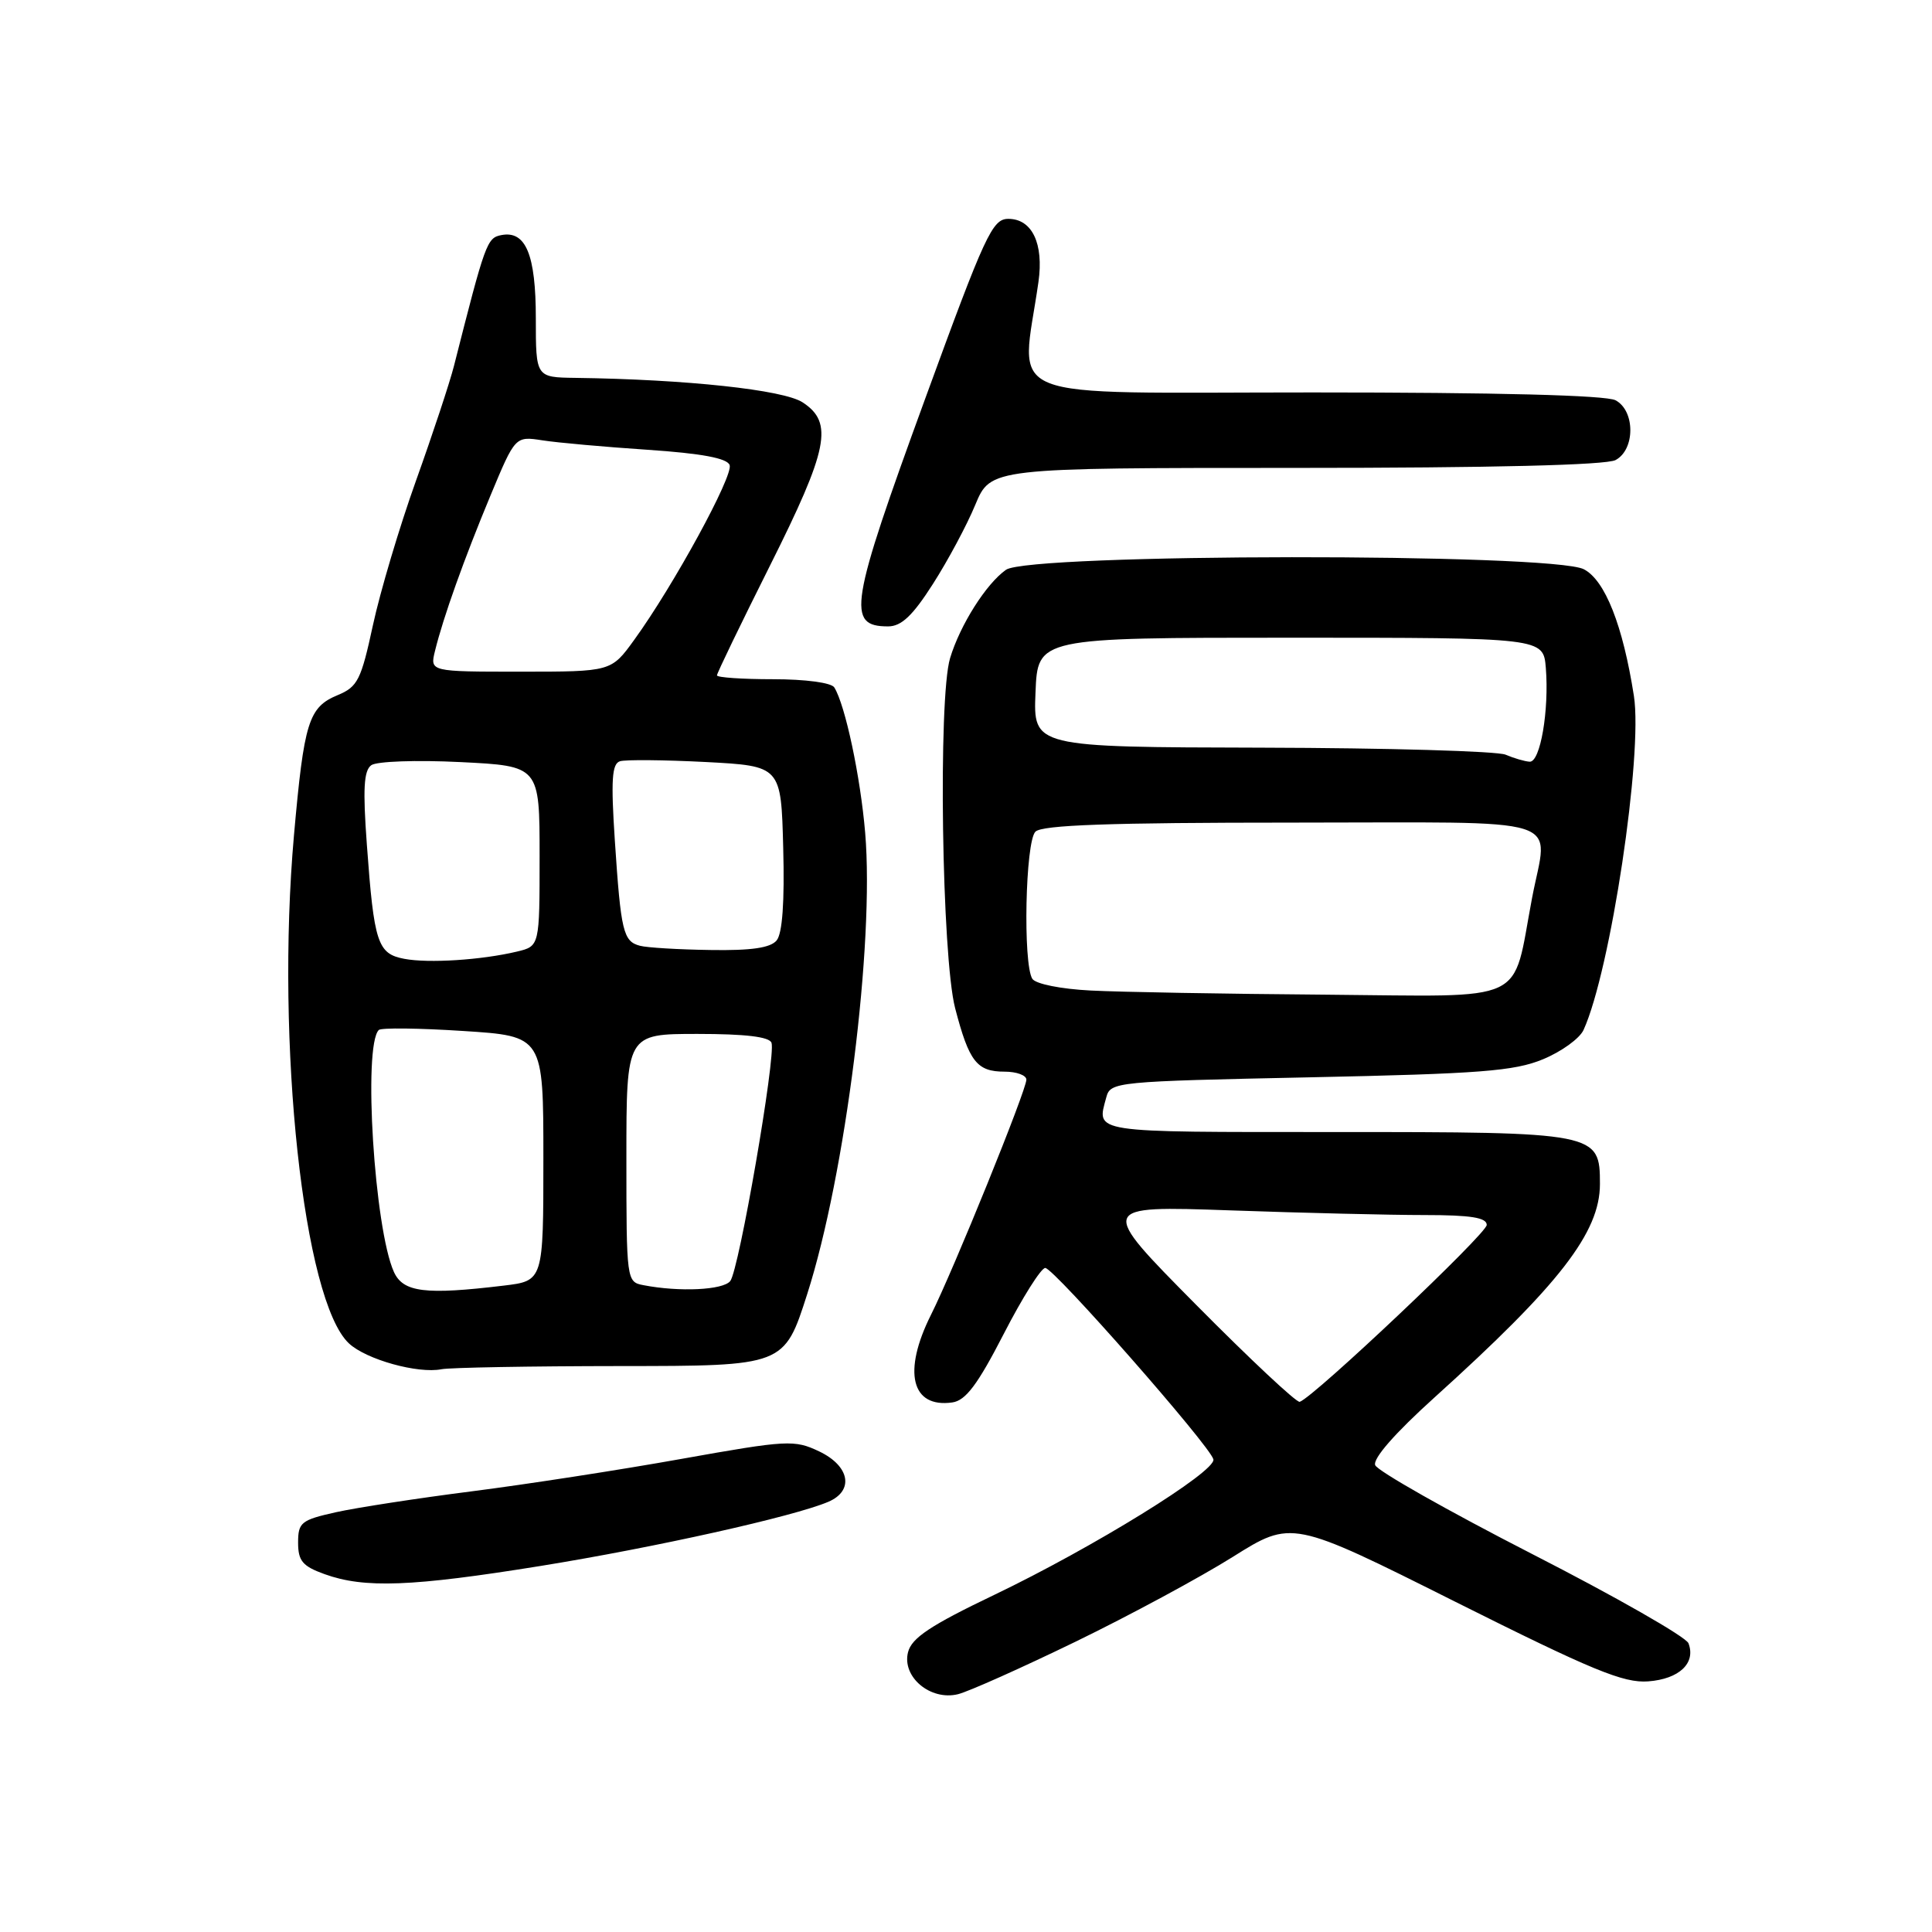 <?xml version="1.0" encoding="UTF-8" standalone="no"?>
<!DOCTYPE svg PUBLIC "-//W3C//DTD SVG 1.1//EN" "http://www.w3.org/Graphics/SVG/1.1/DTD/svg11.dtd" >
<svg xmlns="http://www.w3.org/2000/svg" xmlns:xlink="http://www.w3.org/1999/xlink" version="1.1" viewBox="0 0 256 256">
 <g >
 <path fill="currentColor"
d=" M 142.50 217.54 C 149.65 214.07 159.02 209.01 163.33 206.31 C 171.17 201.39 171.17 201.39 192.83 212.24 C 210.99 221.33 215.13 223.04 218.40 222.79 C 222.51 222.48 224.74 220.37 223.73 217.74 C 223.41 216.90 214.06 211.56 202.95 205.88 C 191.85 200.19 182.52 194.91 182.22 194.14 C 181.89 193.27 184.84 189.90 190.09 185.16 C 206.63 170.23 212.00 163.31 212.00 156.89 C 212.00 150.06 211.69 150.00 176.78 150.00 C 144.24 150.00 145.31 150.16 146.59 145.40 C 147.14 143.35 147.81 143.29 173.58 142.75 C 196.12 142.28 200.65 141.93 204.45 140.36 C 206.90 139.35 209.32 137.60 209.83 136.47 C 213.40 128.65 217.71 99.99 216.50 92.21 C 215.04 82.86 212.68 76.89 209.87 75.43 C 205.67 73.26 136.41 73.32 133.30 75.50 C 130.68 77.34 127.22 82.80 125.89 87.21 C 124.29 92.52 124.79 126.77 126.56 133.59 C 128.41 140.69 129.44 142.00 133.12 142.00 C 134.71 142.00 136.00 142.48 136.00 143.06 C 136.00 144.46 126.36 168.24 123.36 174.22 C 119.58 181.77 120.75 186.60 126.19 185.83 C 127.96 185.58 129.55 183.46 133.00 176.75 C 135.47 171.94 137.95 168.01 138.50 168.01 C 139.64 168.01 160.35 191.59 160.78 193.37 C 161.16 194.97 144.83 205.06 131.72 211.34 C 123.30 215.37 120.80 217.03 120.32 218.92 C 119.48 222.19 123.28 225.39 126.94 224.49 C 128.35 224.14 135.35 221.01 142.50 217.54 Z  M 71.67 207.49 C 86.77 205.05 105.17 200.95 109.75 199.00 C 113.20 197.53 112.61 194.26 108.55 192.32 C 105.26 190.76 104.36 190.80 90.30 193.31 C 82.16 194.77 69.65 196.70 62.50 197.61 C 55.35 198.52 47.25 199.77 44.50 200.38 C 39.90 201.41 39.50 201.73 39.50 204.41 C 39.50 206.83 40.09 207.53 43.00 208.58 C 48.28 210.49 54.56 210.25 71.67 207.49 Z  M 82.20 181.01 C 103.91 181.00 103.91 181.00 106.96 171.47 C 112.03 155.65 115.88 124.99 114.64 110.35 C 114.01 102.88 112.00 93.43 110.55 91.09 C 110.17 90.46 106.73 90.00 102.44 90.00 C 98.35 90.00 95.00 89.77 95.00 89.49 C 95.00 89.20 98.15 82.69 102.00 75.00 C 109.77 59.49 110.47 56.01 106.36 53.32 C 103.82 51.65 90.94 50.27 76.25 50.07 C 71.00 50.00 71.00 50.00 71.00 42.19 C 71.00 33.74 69.67 30.53 66.44 31.15 C 64.52 31.52 64.31 32.11 60.15 48.50 C 59.59 50.70 57.33 57.53 55.13 63.67 C 52.93 69.81 50.36 78.45 49.41 82.86 C 47.85 90.09 47.39 91.01 44.76 92.10 C 40.88 93.71 40.29 95.62 38.95 110.70 C 36.52 138.27 40.21 172.40 46.24 178.01 C 48.53 180.15 55.38 182.05 58.50 181.43 C 59.60 181.21 70.27 181.02 82.20 181.01 Z  M 123.61 77.39 C 125.59 74.30 128.12 69.58 129.23 66.89 C 131.27 62.00 131.27 62.00 171.70 62.00 C 197.66 62.00 212.82 61.63 214.07 60.96 C 216.68 59.57 216.68 54.43 214.07 53.04 C 212.83 52.37 198.35 52.00 173.94 52.00 C 131.49 52.00 135.30 53.53 137.60 37.36 C 138.32 32.28 136.76 29.00 133.61 29.00 C 131.49 29.00 130.54 31.06 122.62 52.75 C 112.57 80.27 112.13 83.00 117.68 83.00 C 119.43 83.00 120.93 81.59 123.61 77.39 Z  M 158.49 172.89 C 145.50 159.77 145.50 159.77 163.00 160.38 C 172.62 160.72 184.21 161.00 188.75 161.00 C 194.90 161.00 197.00 161.34 197.00 162.31 C 197.00 163.47 174.13 185.10 172.22 185.75 C 171.81 185.89 165.63 180.10 158.49 172.89 Z  M 144.53 131.25 C 140.57 131.05 137.23 130.38 136.79 129.70 C 135.53 127.71 135.86 111.54 137.20 110.20 C 138.08 109.32 147.02 109.00 171.20 109.00 C 208.55 109.00 205.10 107.91 203.00 119.02 C 200.30 133.24 202.90 132.02 175.71 131.80 C 162.40 131.70 148.36 131.45 144.53 131.25 Z  M 199.50 100.00 C 198.40 99.53 183.87 99.11 167.21 99.07 C 136.91 99.00 136.91 99.00 137.21 91.75 C 137.50 84.50 137.50 84.50 171.00 84.50 C 204.50 84.50 204.50 84.50 204.83 88.50 C 205.28 94.13 204.10 101.01 202.69 100.93 C 202.03 100.89 200.60 100.47 199.50 100.00 Z  M 52.20 168.55 C 49.61 162.85 48.08 138.59 50.19 136.48 C 50.49 136.17 55.53 136.23 61.37 136.61 C 72.00 137.29 72.00 137.29 72.00 153.51 C 72.00 169.72 72.00 169.72 66.75 170.35 C 56.35 171.60 53.43 171.24 52.20 168.55 Z  M 85.25 170.29 C 83.03 169.87 83.00 169.67 83.00 153.43 C 83.00 137.00 83.00 137.00 92.42 137.00 C 98.76 137.00 101.96 137.38 102.23 138.18 C 102.82 139.97 97.92 168.32 96.76 169.75 C 95.80 170.94 90.04 171.22 85.25 170.29 Z  M 53.57 127.05 C 50.03 126.38 49.56 124.97 48.61 111.91 C 48.07 104.55 48.20 102.11 49.20 101.39 C 49.92 100.88 55.17 100.69 61.00 100.98 C 71.50 101.50 71.50 101.50 71.50 113.44 C 71.50 125.37 71.50 125.37 68.50 126.09 C 63.80 127.21 56.78 127.66 53.57 127.05 Z  M 84.80 125.32 C 82.58 124.74 82.27 123.45 81.47 111.39 C 80.94 103.35 81.08 101.20 82.15 100.87 C 82.89 100.64 88.00 100.69 93.50 100.97 C 103.50 101.50 103.50 101.50 103.78 112.36 C 103.97 119.50 103.67 123.69 102.91 124.61 C 102.09 125.60 99.55 125.97 94.13 125.88 C 89.93 125.82 85.73 125.57 84.80 125.32 Z  M 57.64 86.25 C 58.73 81.79 61.50 74.05 65.00 65.64 C 68.27 57.79 68.27 57.79 71.89 58.35 C 73.87 58.66 80.15 59.22 85.84 59.60 C 92.95 60.08 96.34 60.71 96.68 61.62 C 97.21 63.00 89.26 77.58 84.04 84.78 C 80.99 89.00 80.99 89.00 68.97 89.00 C 56.96 89.00 56.96 89.00 57.64 86.25 Z "/>
</g>
</svg>